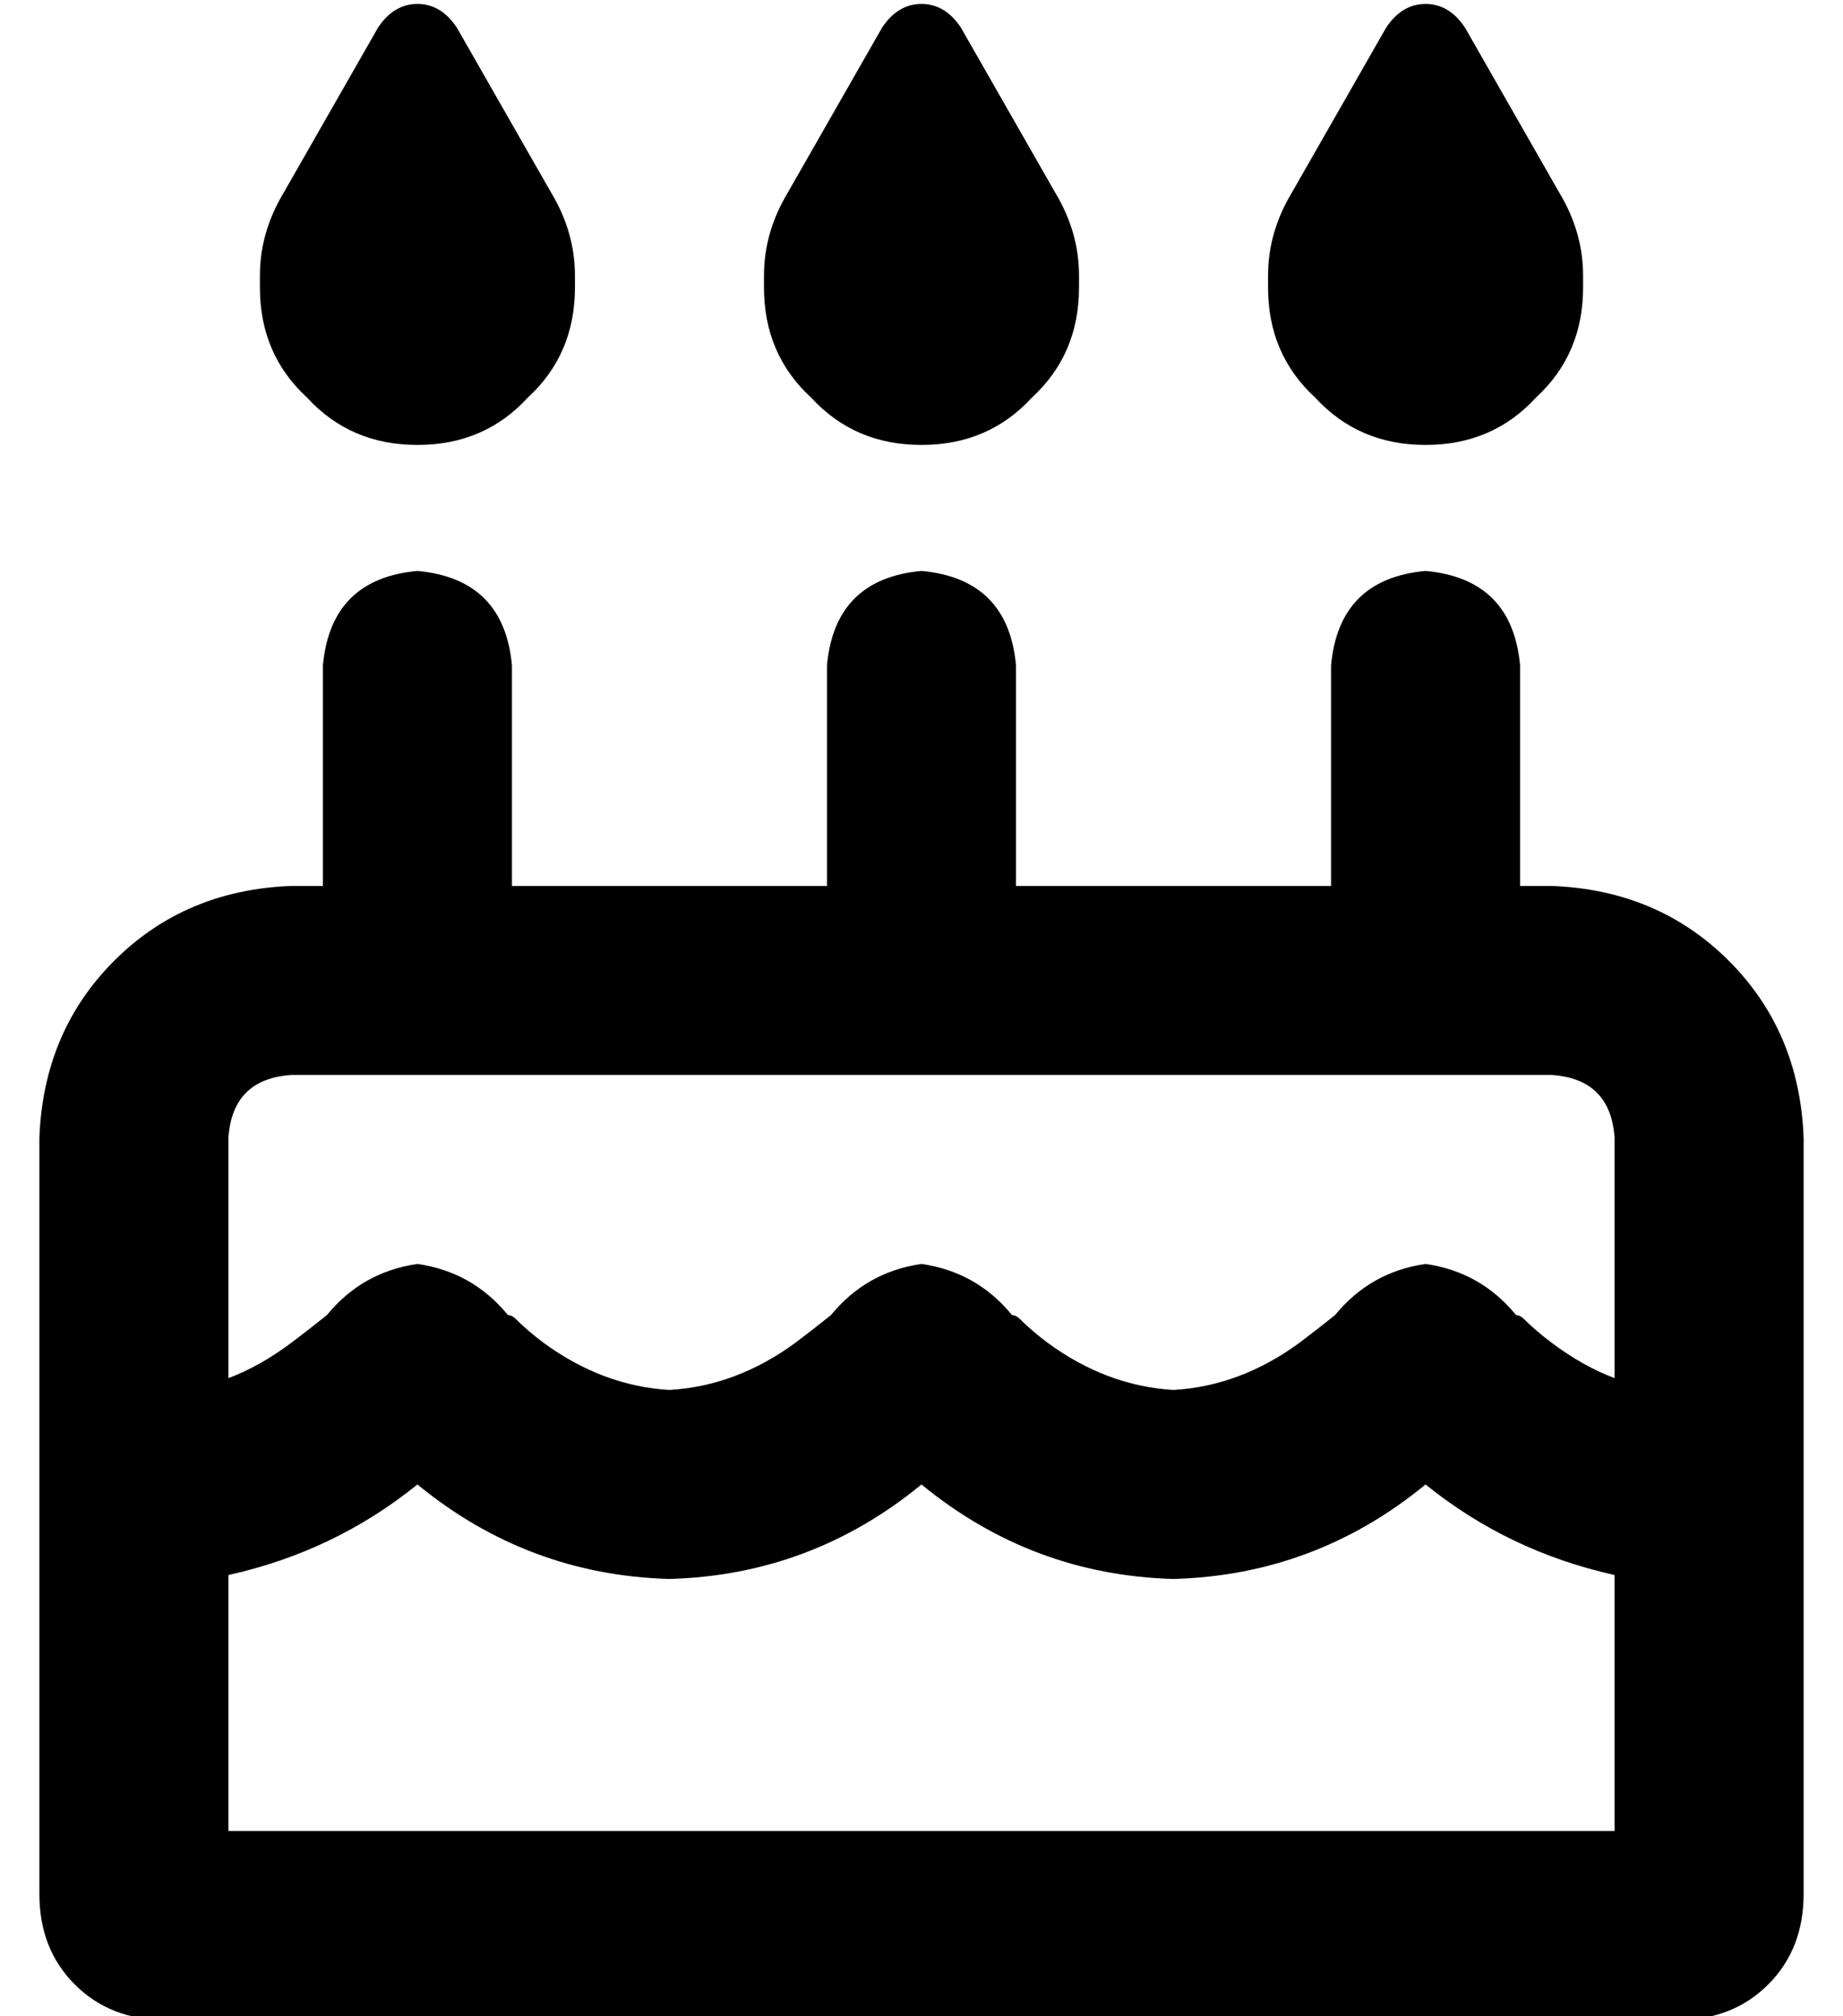 <?xml version="1.0" standalone="no"?>
<!DOCTYPE svg PUBLIC "-//W3C//DTD SVG 1.1//EN" "http://www.w3.org/Graphics/SVG/1.1/DTD/svg11.dtd" >
<svg xmlns="http://www.w3.org/2000/svg" xmlns:xlink="http://www.w3.org/1999/xlink" version="1.1" viewBox="-10 -40 468 512">
   <path fill="currentColor"
d="M86 -33l-24 42l24 -42l-24 42q-6 10 -6 21v3v0q0 17 12 28q11 12 28 12t28 -12q12 -11 12 -28v-3v0q0 -11 -6 -21l-24 -42v0q-4 -6 -10 -6t-10 6v0zM214 -33l-24 42l24 -42l-24 42q-6 10 -6 21v3v0q0 17 12 28q11 12 28 12t28 -12q12 -11 12 -28v-3v0q0 -11 -6 -21
l-24 -42v0q-4 -6 -10 -6t-10 6v0zM318 9q-6 10 -6 21v3v0q0 17 12 28q11 12 28 12t28 -12q12 -11 12 -28v-3v0q0 -11 -6 -21l-24 -42v0q-4 -6 -10 -6t-10 6l-24 42v0zM120 129q-2 -22 -24 -24q-22 2 -24 24v56v0h-8v0q-27 1 -45 19t-19 45v192v0q0 14 9 23t23 9h384v0
q14 0 23 -9t9 -23v-192v0q-1 -27 -19 -45t-45 -19h-8v0v-56v0q-2 -22 -24 -24q-22 2 -24 24v56v0h-80v0v-56v0q-2 -22 -24 -24q-22 2 -24 24v56v0h-80v0v-56v0zM64 233h320h-320h320q15 1 16 16v61v0q-8 -3 -16 -9q-4 -3 -7 -6q-1 -1 -2 -1q-9 -11 -23 -13q-14 2 -23 13v0
q-5 4 -9 7q-15 11 -32 12q-17 -1 -32 -12q-4 -3 -7 -6q-1 -1 -2 -1q-9 -11 -23 -13q-14 2 -23 13v0q-5 4 -9 7q-15 11 -32 12q-17 -1 -32 -12q-4 -3 -7 -6q-1 -1 -2 -1q-9 -11 -23 -13q-14 2 -23 13v0q-5 4 -9 7q-8 6 -16 9v-61v0q1 -15 16 -16v0zM400 360v65v-65v65h-352v0
v-65v0q27 -6 48 -23q28 23 64 24q36 -1 64 -24q28 23 64 24q36 -1 64 -24q21 17 48 23v0z" />
</svg>
